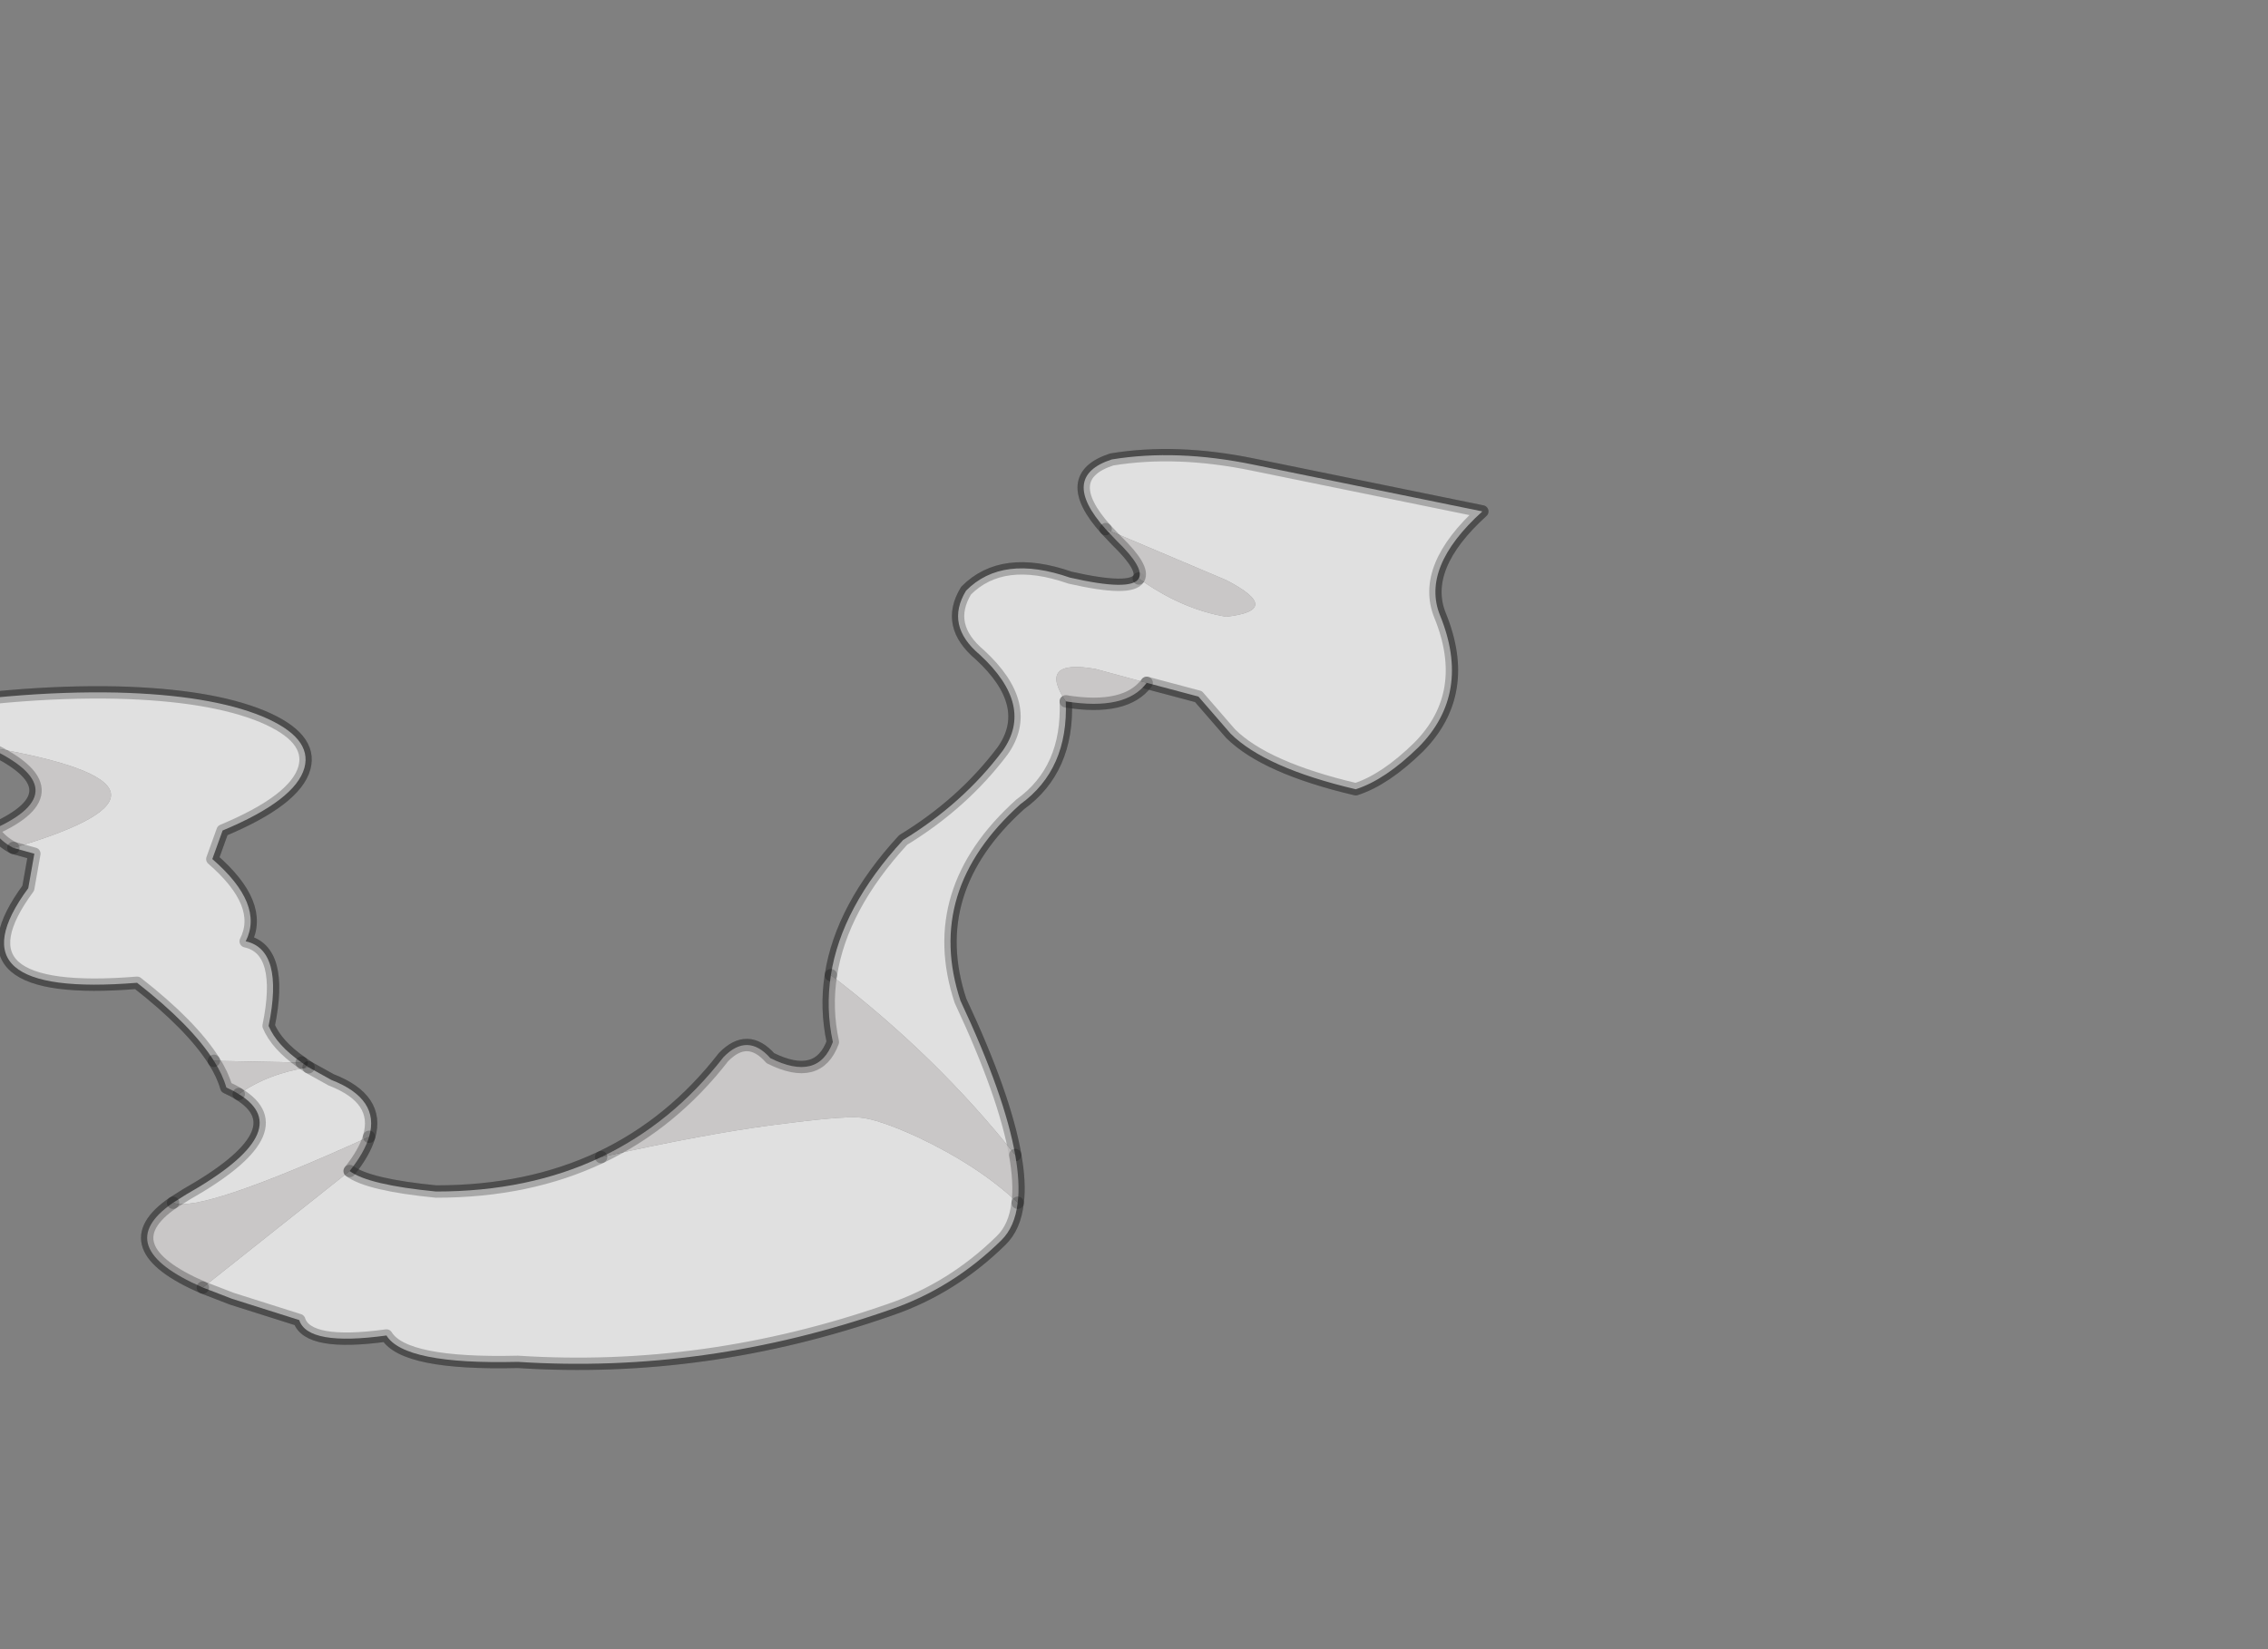<?xml version="1.0" encoding="utf-8"?>
<!-- Generator: flash2svg, http://dissentgraphics.com/tools/flash2svg -->
<svg xmlns:xlink="http://www.w3.org/1999/xlink" id="sprite.__20250.__20(Wings).__2F131" image-rendering="optimizeSpeed" baseProfile="basic" version="1.1" style="background-color:#ffffff" x="0px" y="0px" width="550px" height="400px" viewBox="0 0 550 400" enable-background="new 0 0 550 400" xmlns="http://www.w3.org/2000/svg">
  <rect x="0" y="0" width="550" height="400" fill="#808080" stroke="none"/>
  <defs transform="matrix(1 0 0 1 0 0) "/>
  <g id="sprite.__20250.__20(Wings).__2F131">
    <g id="Layer.__220">
      <g id="MovieClip.__2Fsprite.__20240_1" overflow="visible">
        <g id="Layer.__625">
          <g id="Graphic.__2Fshape.__20266_13" overflow="visible">
            <g id="Layer.__626">
              <g id="shape880">
                <path id="path2977" fill="none" stroke="#010101" stroke-opacity="0.224" stroke-width="2.998" stroke-linecap="round" stroke-linejoin="round" d="M268.129,128.334 Q256.778,115.618 269.595,111.44 C280.153,109.705 291.593,110.155 303.883,112.684 L359.473,124.04 C349.5,133.085 346.081,141.514 349.224,149.276 354.357,161.856 352.625,172.511 344.035,181.192 338.634,186.478 333.564,189.895 328.776,191.433 314.161,187.985 304.043,183.506 298.429,177.945 L290.631,168.954 278.078,165.617 C274.738,170.152 268.175,171.68 258.455,170.113 258.896,181.102 255.24,189.438 247.445,195.062 231.877,209.055 227.036,224.945 232.922,242.733 240.107,258.061 244.502,270.511 246.197,280.148 246.983,284.601 247.207,288.497 246.789,291.722 246.347,295.653 244.994,298.712 242.787,300.859 234.864,308.643 225.853,314.255 215.755,317.696 185.952,328.105 155.931,332.285 125.577,330.315 107.177,330.765 96.592,328.639 93.722,323.92 80.978,325.674 73.942,324.43 72.563,320.177 L56.223,315.003 49.193,312.288 C34.068,305.704 31.63,298.828 41.97,291.726 L45.17,289.704 C63.388,279.377 67.609,271.293 57.899,265.363 57.034,264.804 56.012,264.268 54.884,263.764 54.288,261.68 53.299,259.526 51.867,257.293 48.26,251.58 42.07,245.258 33.241,238.368 2.555,240.857 -6.242,233.211 6.85,215.431 L8.329,207.065 3.25,205.659 C1.247,204.645 -0.423,203.183 -1.8,201.214 12.517,194.865 12.083,188.141 -3.121,181.138 -9.034,178.417 -17.164,175.609 -27.48,172.82 -6.896,169.204 11.703,167.622 28.337,167.976 43.442,168.364 55.179,170.288 63.599,173.757 71.772,177.182 75.149,181.332 73.827,186.223 72.395,191.451 65.764,196.52 53.983,201.439 L51.49,208.356 C59.937,215.687 62.624,222.302 59.582,228.311 65.788,229.662 67.667,236.541 65.137,248.831 66.462,251.958 69.136,254.918 73.158,257.71 L74.831,258.869 80.33,261.922 C88.26,264.999 91.304,269.598 89.509,275.725 88.761,278.232 87.206,281.001 84.793,284.026 87.794,286.282 94.811,287.929 105.735,288.999 120.704,289.008 134.033,286.24 145.779,280.655 157.196,275.214 167.093,267.171 175.441,256.417 179.35,252.389 183.137,252.501 186.817,256.653 194.559,260.509 199.617,259.171 201.973,252.737 200.803,247.303 200.643,241.895 201.493,236.514 203.18,225.547 209.023,214.604 219.014,203.735 228.627,197.874 236.701,190.675 243.137,182.121 248.345,174.77 246.475,166.979 237.617,158.815 231.963,154.06 230.847,148.889 234.28,143.254 240.147,137.34 248.505,136.281 259.452,140.095 269.354,142.354 274.923,142.425 276.16,140.31 277.122,138.602 275.328,135.545 270.78,131.137 L268.129,128.334z"/>
                <path id="path2978" fill="#FFFFFF" fill-opacity="0.753" d="M269.595,111.44 Q256.778,115.618 268.129,128.334 L297.402,140.718 C306.745,145.568 306.732,148.509 297.355,149.59 290.064,148.351 283.004,145.225 276.16,140.31 274.923,142.425 269.354,142.354 259.452,140.095 248.505,136.281 240.147,137.34 234.28,143.254 230.847,148.889 231.963,154.06 237.617,158.815 246.475,166.979 248.345,174.77 243.137,182.121 236.701,190.675 228.627,197.874 219.014,203.735 209.023,214.604 203.18,225.547 201.493,236.514 218.527,249.525 233.458,264.092 246.197,280.148 244.502,270.511 240.107,258.061 232.922,242.733 227.036,224.945 231.877,209.055 247.445,195.062 255.24,189.438 258.896,181.102 258.455,170.113 253.841,163.207 256.233,160.586 265.681,162.257 L278.078,165.617 290.631,168.954 298.429,177.945 C304.043,183.506 314.161,187.985 328.776,191.433 333.564,189.895 338.634,186.478 344.035,181.192 352.625,172.511 354.357,161.856 349.224,149.276 346.081,141.514 349.5,133.085 359.473,124.04 L303.883,112.684 C291.593,110.155 280.153,109.705 269.595,111.44z M242.787,300.859 C244.994,298.712 246.347,295.653 246.789,291.722 240.579,285.803 232.482,280.513 222.604,275.823 216.265,272.925 211.573,271.334 208.577,271.058 205.532,270.773 198.518,271.41 187.502,272.861 176.487,274.313 162.585,276.878 145.779,280.655 134.033,286.24 120.704,289.008 105.735,288.999 94.811,287.929 87.794,286.282 84.793,284.026 L49.193,312.288 56.223,315.003 72.563,320.177 C73.942,324.43 80.978,325.674 93.722,323.92 96.592,328.639 107.177,330.765 125.577,330.315 155.931,332.285 185.952,328.105 215.755,317.696 225.853,314.255 234.864,308.643 242.787,300.859z M73.827,186.223 C75.149,181.332 71.772,177.182 63.599,173.757 55.179,170.288 43.442,168.364 28.337,167.976 11.703,167.622 -6.896,169.204 -27.48,172.82 -17.164,175.609 -9.034,178.417 -3.121,181.138 34.666,187.568 36.819,195.764 3.25,205.659 L8.329,207.065 6.85,215.431 C-6.242,233.211 2.555,240.857 33.241,238.368 42.07,245.258 48.26,251.58 51.867,257.293 L73.158,257.71 C69.136,254.918 66.462,251.958 65.137,248.831 67.667,236.541 65.788,229.662 59.582,228.311 62.624,222.302 59.937,215.687 51.49,208.356 L53.983,201.439 C65.764,196.52 72.395,191.451 73.827,186.223z M89.509,275.725 C91.304,269.598 88.26,264.999 80.33,261.922 L74.831,258.869 C68.363,259.856 62.706,262.002 57.899,265.363 67.609,271.293 63.388,279.377 45.17,289.704 L41.97,291.726 C46.274,293.502 62.134,288.188 89.509,275.725z"/>
                <path id="path2979" fill="none" stroke="#010101" stroke-opacity="0.224" stroke-width="2.998" stroke-linecap="round" stroke-linejoin="round" d="M278.078,165.617 L290.631,168.954 298.429,177.945 C304.043,183.506 314.161,187.985 328.776,191.433 333.564,189.895 338.634,186.478 344.035,181.192 352.625,172.511 354.357,161.856 349.224,149.276 346.081,141.514 349.5,133.085 359.473,124.04 L303.883,112.684 C291.593,110.155 280.153,109.705 269.595,111.44 Q256.778,115.618 268.129,128.334"/>
                <path id="path2980" fill="none" stroke="#010101" stroke-opacity="0.224" stroke-width="2.998" stroke-linecap="round" stroke-linejoin="round" d="M276.16,140.31 C274.923,142.425 269.354,142.354 259.452,140.095 248.505,136.281 240.147,137.34 234.28,143.254 230.847,148.889 231.963,154.06 237.617,158.815 246.475,166.979 248.345,174.77 243.137,182.121 236.701,190.675 228.627,197.874 219.014,203.735 209.023,214.604 203.18,225.547 201.493,236.514"/>
                <path id="path2981" fill="none" stroke="#010101" stroke-opacity="0.224" stroke-width="2.998" stroke-linecap="round" stroke-linejoin="round" d="M246.197,280.148 C244.502,270.511 240.107,258.061 232.922,242.733 227.036,224.945 231.877,209.055 247.445,195.062 255.24,189.438 258.896,181.102 258.455,170.113"/>
                <path id="path2982" fill="#E0DDDD" fill-opacity="0.753" d="M268.129,128.334 L270.78,131.137 C275.328,135.545 277.122,138.602 276.16,140.31 283.004,145.225 290.064,148.351 297.355,149.59 306.732,148.509 306.745,145.568 297.402,140.718 L268.129,128.334z M265.681,162.257 C256.233,160.586 253.841,163.207 258.455,170.113 268.175,171.68 274.738,170.152 278.078,165.617 L265.681,162.257z M246.789,291.722 C247.207,288.497 246.983,284.601 246.197,280.148 233.458,264.092 218.527,249.525 201.493,236.514 200.643,241.895 200.803,247.303 201.973,252.737 199.617,259.171 194.559,260.509 186.817,256.653 183.137,252.501 179.35,252.389 175.441,256.417 167.093,267.171 157.196,275.214 145.779,280.655 162.585,276.878 176.487,274.313 187.502,272.861 198.518,271.41 205.532,270.773 208.577,271.058 211.573,271.334 216.265,272.925 222.604,275.823 232.482,280.513 240.579,285.803 246.789,291.722z M84.793,284.026 C87.206,281.001 88.761,278.232 89.509,275.725 62.134,288.188 46.274,293.502 41.97,291.726 31.63,298.828 34.068,305.704 49.193,312.288 L84.793,284.026z M74.831,258.869 L73.158,257.71 51.867,257.293 C53.299,259.526 54.288,261.68 54.884,263.764 56.012,264.268 57.034,264.804 57.899,265.363 62.706,262.002 68.363,259.856 74.831,258.869z M-1.8,201.214 C-0.423,203.183 1.247,204.645 3.25,205.659 36.819,195.764 34.666,187.568 -3.121,181.138 12.083,188.141 12.517,194.865 -1.8,201.214z"/>
                <path id="path2983" fill="none" stroke="#010101" stroke-opacity="0.224" stroke-width="2.998" stroke-linecap="round" stroke-linejoin="round" d="M268.129,128.334 L270.78,131.137 C275.328,135.545 277.122,138.602 276.16,140.31"/>
                <path id="path2984" fill="none" stroke="#010101" stroke-opacity="0.224" stroke-width="2.998" stroke-linecap="round" stroke-linejoin="round" d="M258.455,170.113 C268.175,171.68 274.738,170.152 278.078,165.617"/>
                <path id="path2985" fill="none" stroke="#010101" stroke-opacity="0.224" stroke-width="2.998" stroke-linecap="round" stroke-linejoin="round" d="M49.193,312.288 L56.223,315.003 72.563,320.177 C73.942,324.43 80.978,325.674 93.722,323.92 96.592,328.639 107.177,330.765 125.577,330.315 155.931,332.285 185.952,328.105 215.755,317.696 225.853,314.255 234.864,308.643 242.787,300.859 C244.994,298.712 246.347,295.653 246.789,291.722"/>
                <path id="path2986" fill="none" stroke="#010101" stroke-opacity="0.224" stroke-width="2.998" stroke-linecap="round" stroke-linejoin="round" d="M145.779,280.655 C134.033,286.24 120.704,289.008 105.735,288.999 94.811,287.929 87.794,286.282 84.793,284.026"/>
                <path id="path2987" fill="none" stroke="#010101" stroke-opacity="0.224" stroke-width="2.998" stroke-linecap="round" stroke-linejoin="round" d="M246.789,291.722 C247.207,288.497 246.983,284.601 246.197,280.148"/>
                <path id="path2988" fill="none" stroke="#010101" stroke-opacity="0.224" stroke-width="2.998" stroke-linecap="round" stroke-linejoin="round" d="M201.493,236.514 C200.643,241.895 200.803,247.303 201.973,252.737 199.617,259.171 194.559,260.509 186.817,256.653 183.137,252.501 179.35,252.389 175.441,256.417 167.093,267.171 157.196,275.214 145.779,280.655"/>
                <path id="path2989" fill="none" stroke="#010101" stroke-opacity="0.224" stroke-width="2.998" stroke-linecap="round" stroke-linejoin="round" d="M73.158,257.71 C69.136,254.918 66.462,251.958 65.137,248.831 67.667,236.541 65.788,229.662 59.582,228.311 62.624,222.302 59.937,215.687 51.49,208.356 L53.983,201.439 C65.764,196.52 72.395,191.451 73.827,186.223 C75.149,181.332 71.772,177.182 63.599,173.757 55.179,170.288 43.442,168.364 28.337,167.976 11.703,167.622 -6.896,169.204 -27.48,172.82 -17.164,175.609 -9.034,178.417 -3.121,181.138"/>
                <path id="path2990" fill="none" stroke="#010101" stroke-opacity="0.224" stroke-width="2.998" stroke-linecap="round" stroke-linejoin="round" d="M3.25,205.659 L8.329,207.065 6.85,215.431 C-6.242,233.211 2.555,240.857 33.241,238.368 42.07,245.258 48.26,251.58 51.867,257.293"/>
                <path id="path2991" fill="none" stroke="#010101" stroke-opacity="0.224" stroke-width="2.998" stroke-linecap="round" stroke-linejoin="round" d="M84.793,284.026 C87.206,281.001 88.761,278.232 89.509,275.725"/>
                <path id="path2992" fill="none" stroke="#010101" stroke-opacity="0.224" stroke-width="2.998" stroke-linecap="round" stroke-linejoin="round" d="M41.97,291.726 C31.63,298.828 34.068,305.704 49.193,312.288"/>
                <path id="path2993" fill="none" stroke="#010101" stroke-opacity="0.224" stroke-width="2.998" stroke-linecap="round" stroke-linejoin="round" d="M89.509,275.725 C91.304,269.598 88.26,264.999 80.33,261.922 L74.831,258.869"/>
                <path id="path2994" fill="none" stroke="#010101" stroke-opacity="0.224" stroke-width="2.998" stroke-linecap="round" stroke-linejoin="round" d="M57.899,265.363 C67.609,271.293 63.388,279.377 45.17,289.704 L41.97,291.726"/>
                <path id="path2995" fill="none" stroke="#010101" stroke-opacity="0.224" stroke-width="2.998" stroke-linecap="round" stroke-linejoin="round" d="M74.831,258.869 L73.158,257.71"/>
                <path id="path2996" fill="none" stroke="#010101" stroke-opacity="0.224" stroke-width="2.998" stroke-linecap="round" stroke-linejoin="round" d="M51.867,257.293 C53.299,259.526 54.288,261.68 54.884,263.764 56.012,264.268 57.034,264.804 57.899,265.363"/>
                <path id="path2997" fill="none" stroke="#010101" stroke-opacity="0.224" stroke-width="2.998" stroke-linecap="round" stroke-linejoin="round" d="M-3.121,181.138 C12.083,188.141 12.517,194.865 -1.8,201.214 C-0.423,203.183 1.247,204.645 3.25,205.659"/>
              </g>
            </g>
          </g>
        </g>
      </g>
    </g>
  </g>
</svg>
